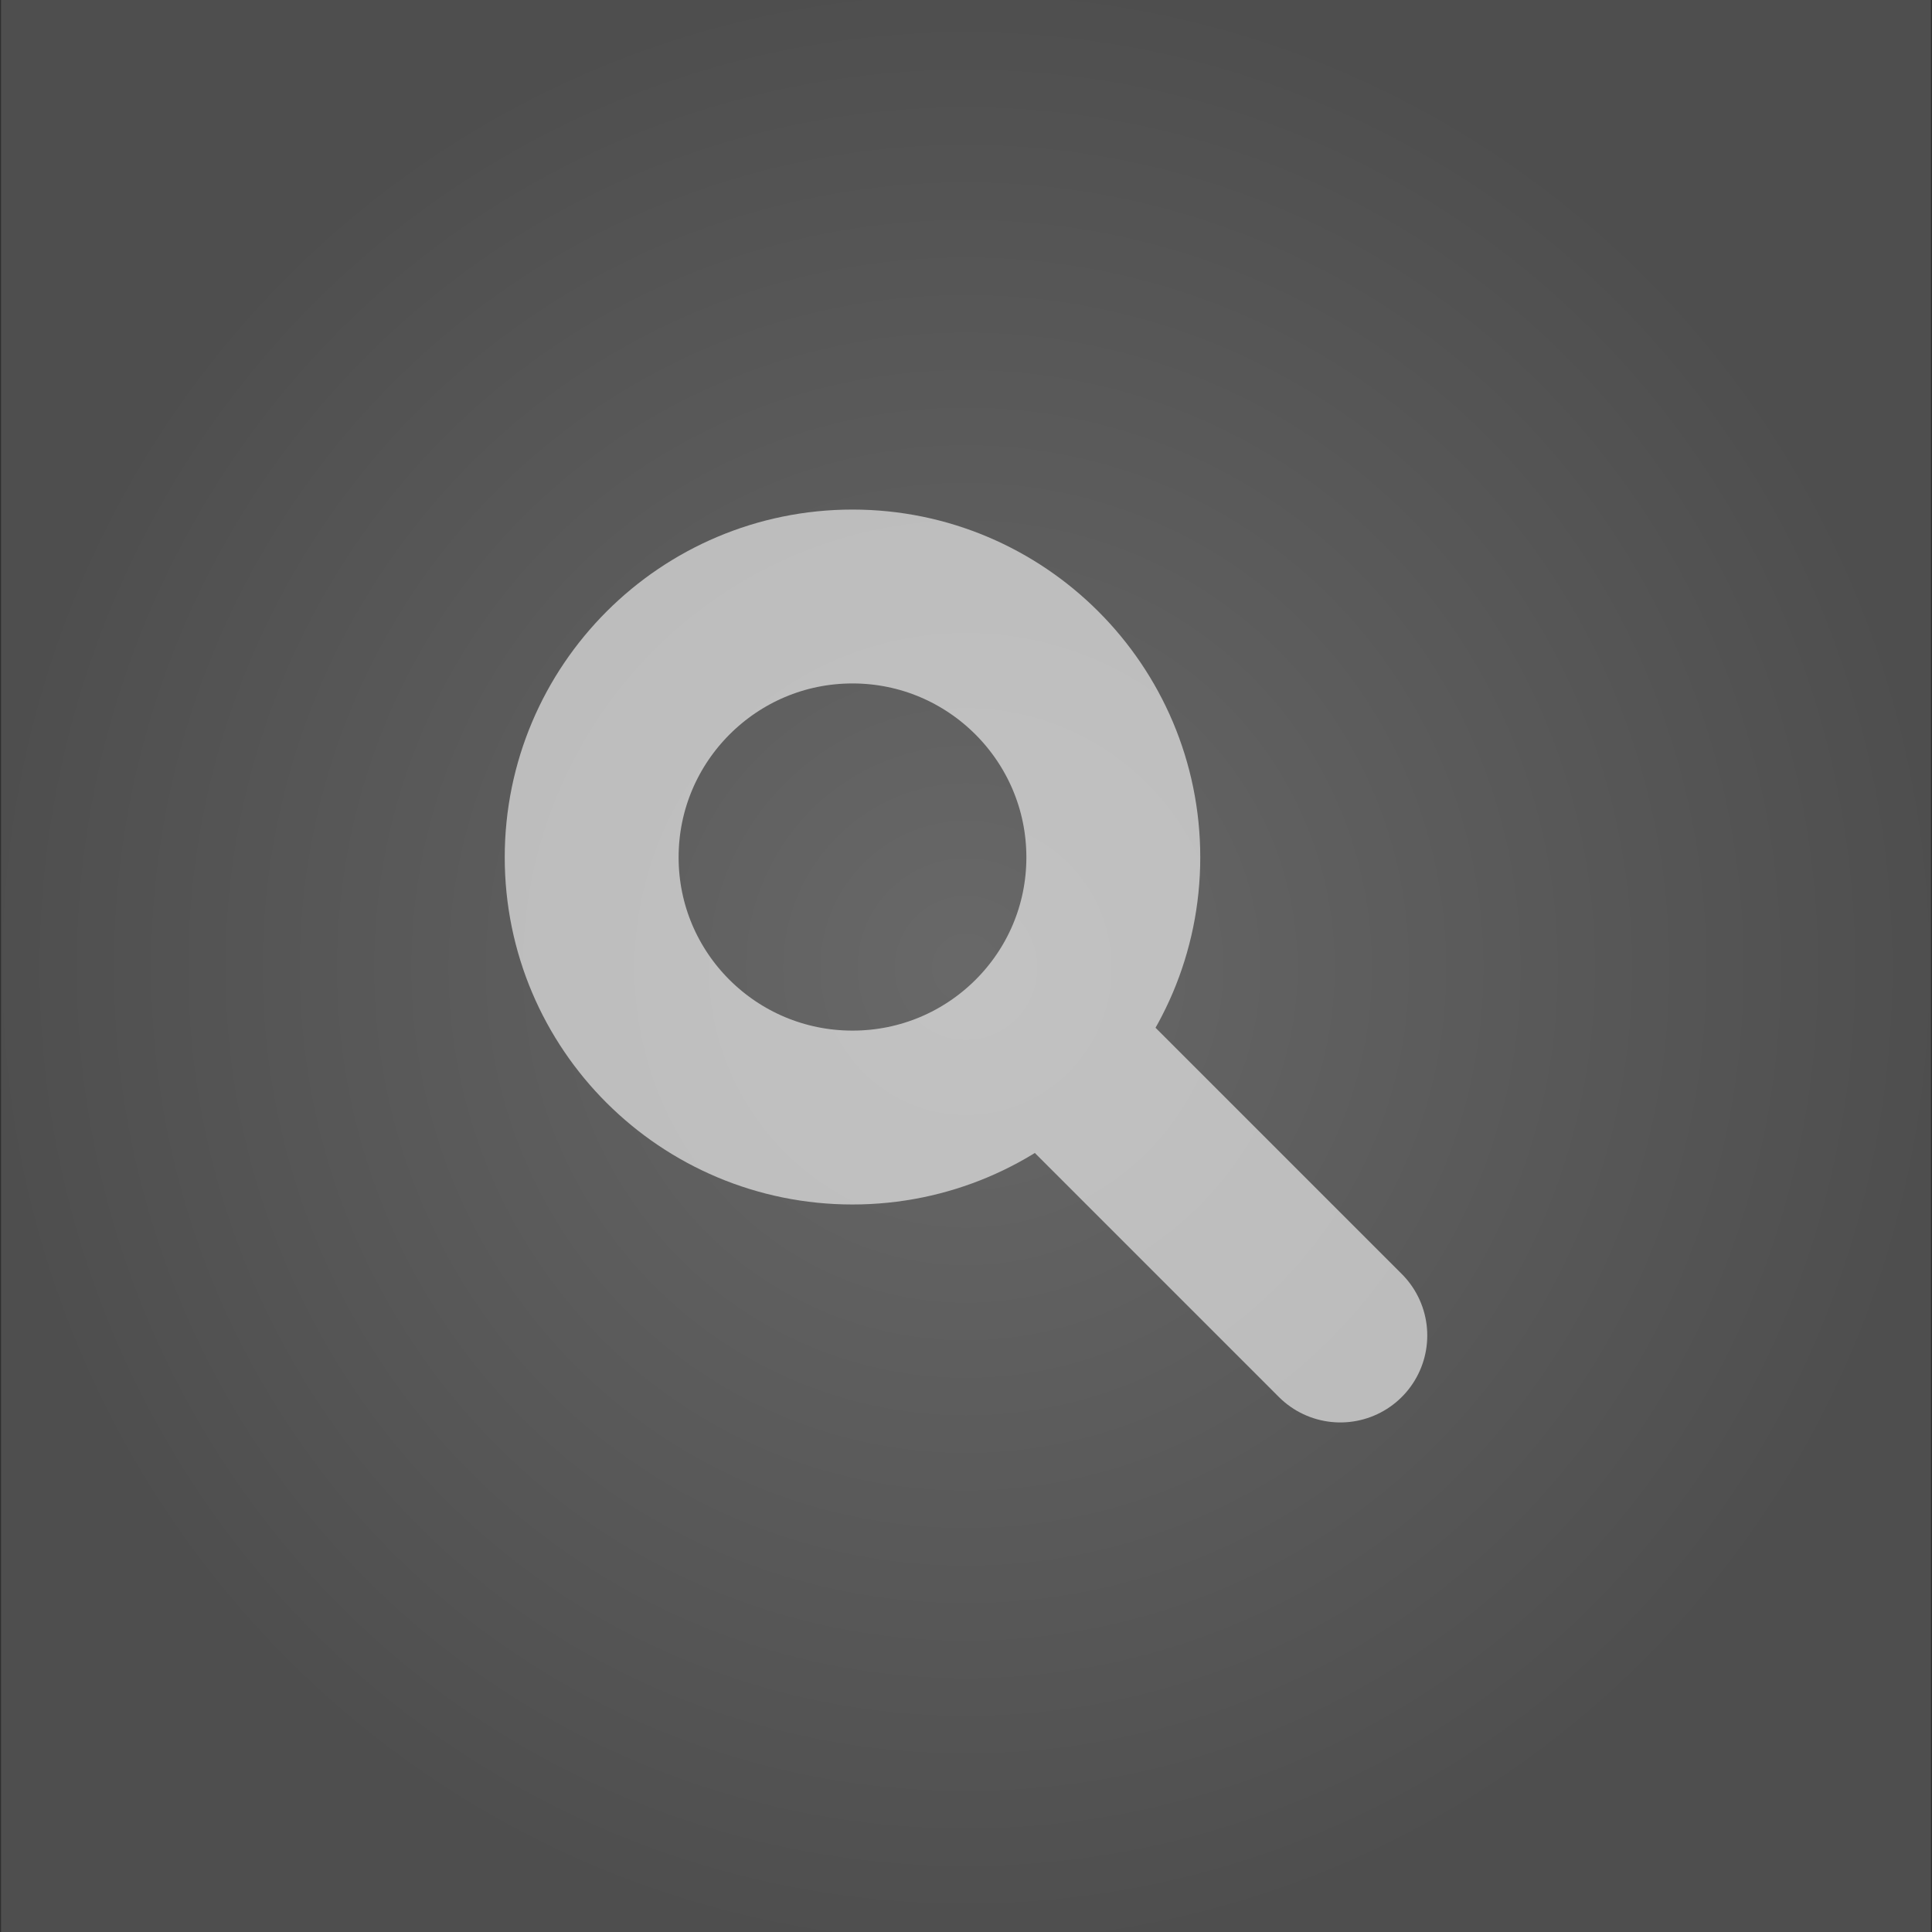 <?xml version="1.0" encoding="UTF-8" standalone="no"?>
<!-- Created with Inkscape (http://www.inkscape.org/) -->

<svg
   xmlns:dc="http://purl.org/dc/elements/1.1/"
   xmlns:cc="http://creativecommons.org/ns#"
   xmlns:rdf="http://www.w3.org/1999/02/22-rdf-syntax-ns#"
   xmlns:svg="http://www.w3.org/2000/svg"
   xmlns="http://www.w3.org/2000/svg"
   xmlns:xlink="http://www.w3.org/1999/xlink"
   xmlns:sodipodi="http://sodipodi.sourceforge.net/DTD/sodipodi-0.dtd"
   xmlns:inkscape="http://www.inkscape.org/namespaces/inkscape"
   width="100"
   height="100"
   id="svg2"
   version="1.1"
   inkscape:version="0.48.2 r9819"
   sodipodi:docname="mag-square.svg"
   inkscape:export-filename="C:\Dropbox\code\OddPrints\op-graphics\mag.png"
   inkscape:export-xdpi="90"
   inkscape:export-ydpi="90">
  <rect width="100%" height="100%" fill="#808080" stroke="none"/>
  <defs
     id="defs4">
    <linearGradient
       id="linearGradient3763">
      <stop
         style="stop-color:#000000;stop-opacity:0.183;"
         offset="0"
         id="stop3765" />
      <stop
         id="stop3779"
         offset="1"
         style="stop-color:#000000;stop-opacity:0.391;" />
    </linearGradient>
    <radialGradient
       inkscape:collect="always"
       xlink:href="#linearGradient3763"
       id="radialGradient3769"
       cx="50.023"
       cy="1015.048"
       fx="50.023"
       fy="1015.048"
       r="50.525"
       gradientTransform="matrix(1,0,0,1.007,-0.023,-19.467)"
       gradientUnits="userSpaceOnUse" />
    <radialGradient
       inkscape:collect="always"
       xlink:href="#linearGradient3763"
       id="radialGradient3777"
       cx="50.023"
       cy="1015.048"
       fx="50.023"
       fy="1015.048"
       r="51.025"
       gradientTransform="matrix(1,0,0,1.01,-0.023,-22.747)"
       gradientUnits="userSpaceOnUse" />
  </defs>
  <sodipodi:namedview
     id="base"
     pagecolor="#ffffff"
     bordercolor="#666666"
     borderopacity="1.0"
     inkscape:pageopacity="0.0"
     inkscape:pageshadow="2"
     inkscape:zoom="7.6273251"
     inkscape:cx="30.482389"
     inkscape:cy="51.132715"
     inkscape:document-units="px"
     inkscape:current-layer="layer1"
     showgrid="false"
     inkscape:window-width="1560"
     inkscape:window-height="1031"
     inkscape:window-x="116"
     inkscape:window-y="-4"
     inkscape:window-maximized="1" />
  <g
     inkscape:label="Layer 1"
     inkscape:groupmode="layer"
     id="layer1"
     transform="translate(0,-952.362)">
    <rect
       style="fill:url(#radialGradient3777);fill-opacity:1;stroke:url(#radialGradient3769);stroke-width:1.156"
       id="rect2985"
       width="101.051"
       height="101.726"
       x="-0.525"
       y="951.499" />
    <path
       style="fill:none;stroke:#ffffff;stroke-width:9;stroke-linecap:round;stroke-linejoin:round;stroke-miterlimit:4;stroke-opacity:0.594;stroke-dasharray:none"
       d="m 44.125,983.237 c -7.45,0 -13.5,6.05 -13.5,13.5 0,7.45 6.05,13.469 13.5,13.469 7.45,0 13.5,-6.019 13.5,-13.469 0,-7.45 -6.05,-13.5 -13.5,-13.5 z m 9.969,22.969 15.281,15.281 -15.281,-15.281 z"
       id="path3755"
       inkscape:connector-curvature="0" />
  </g>
</svg>

